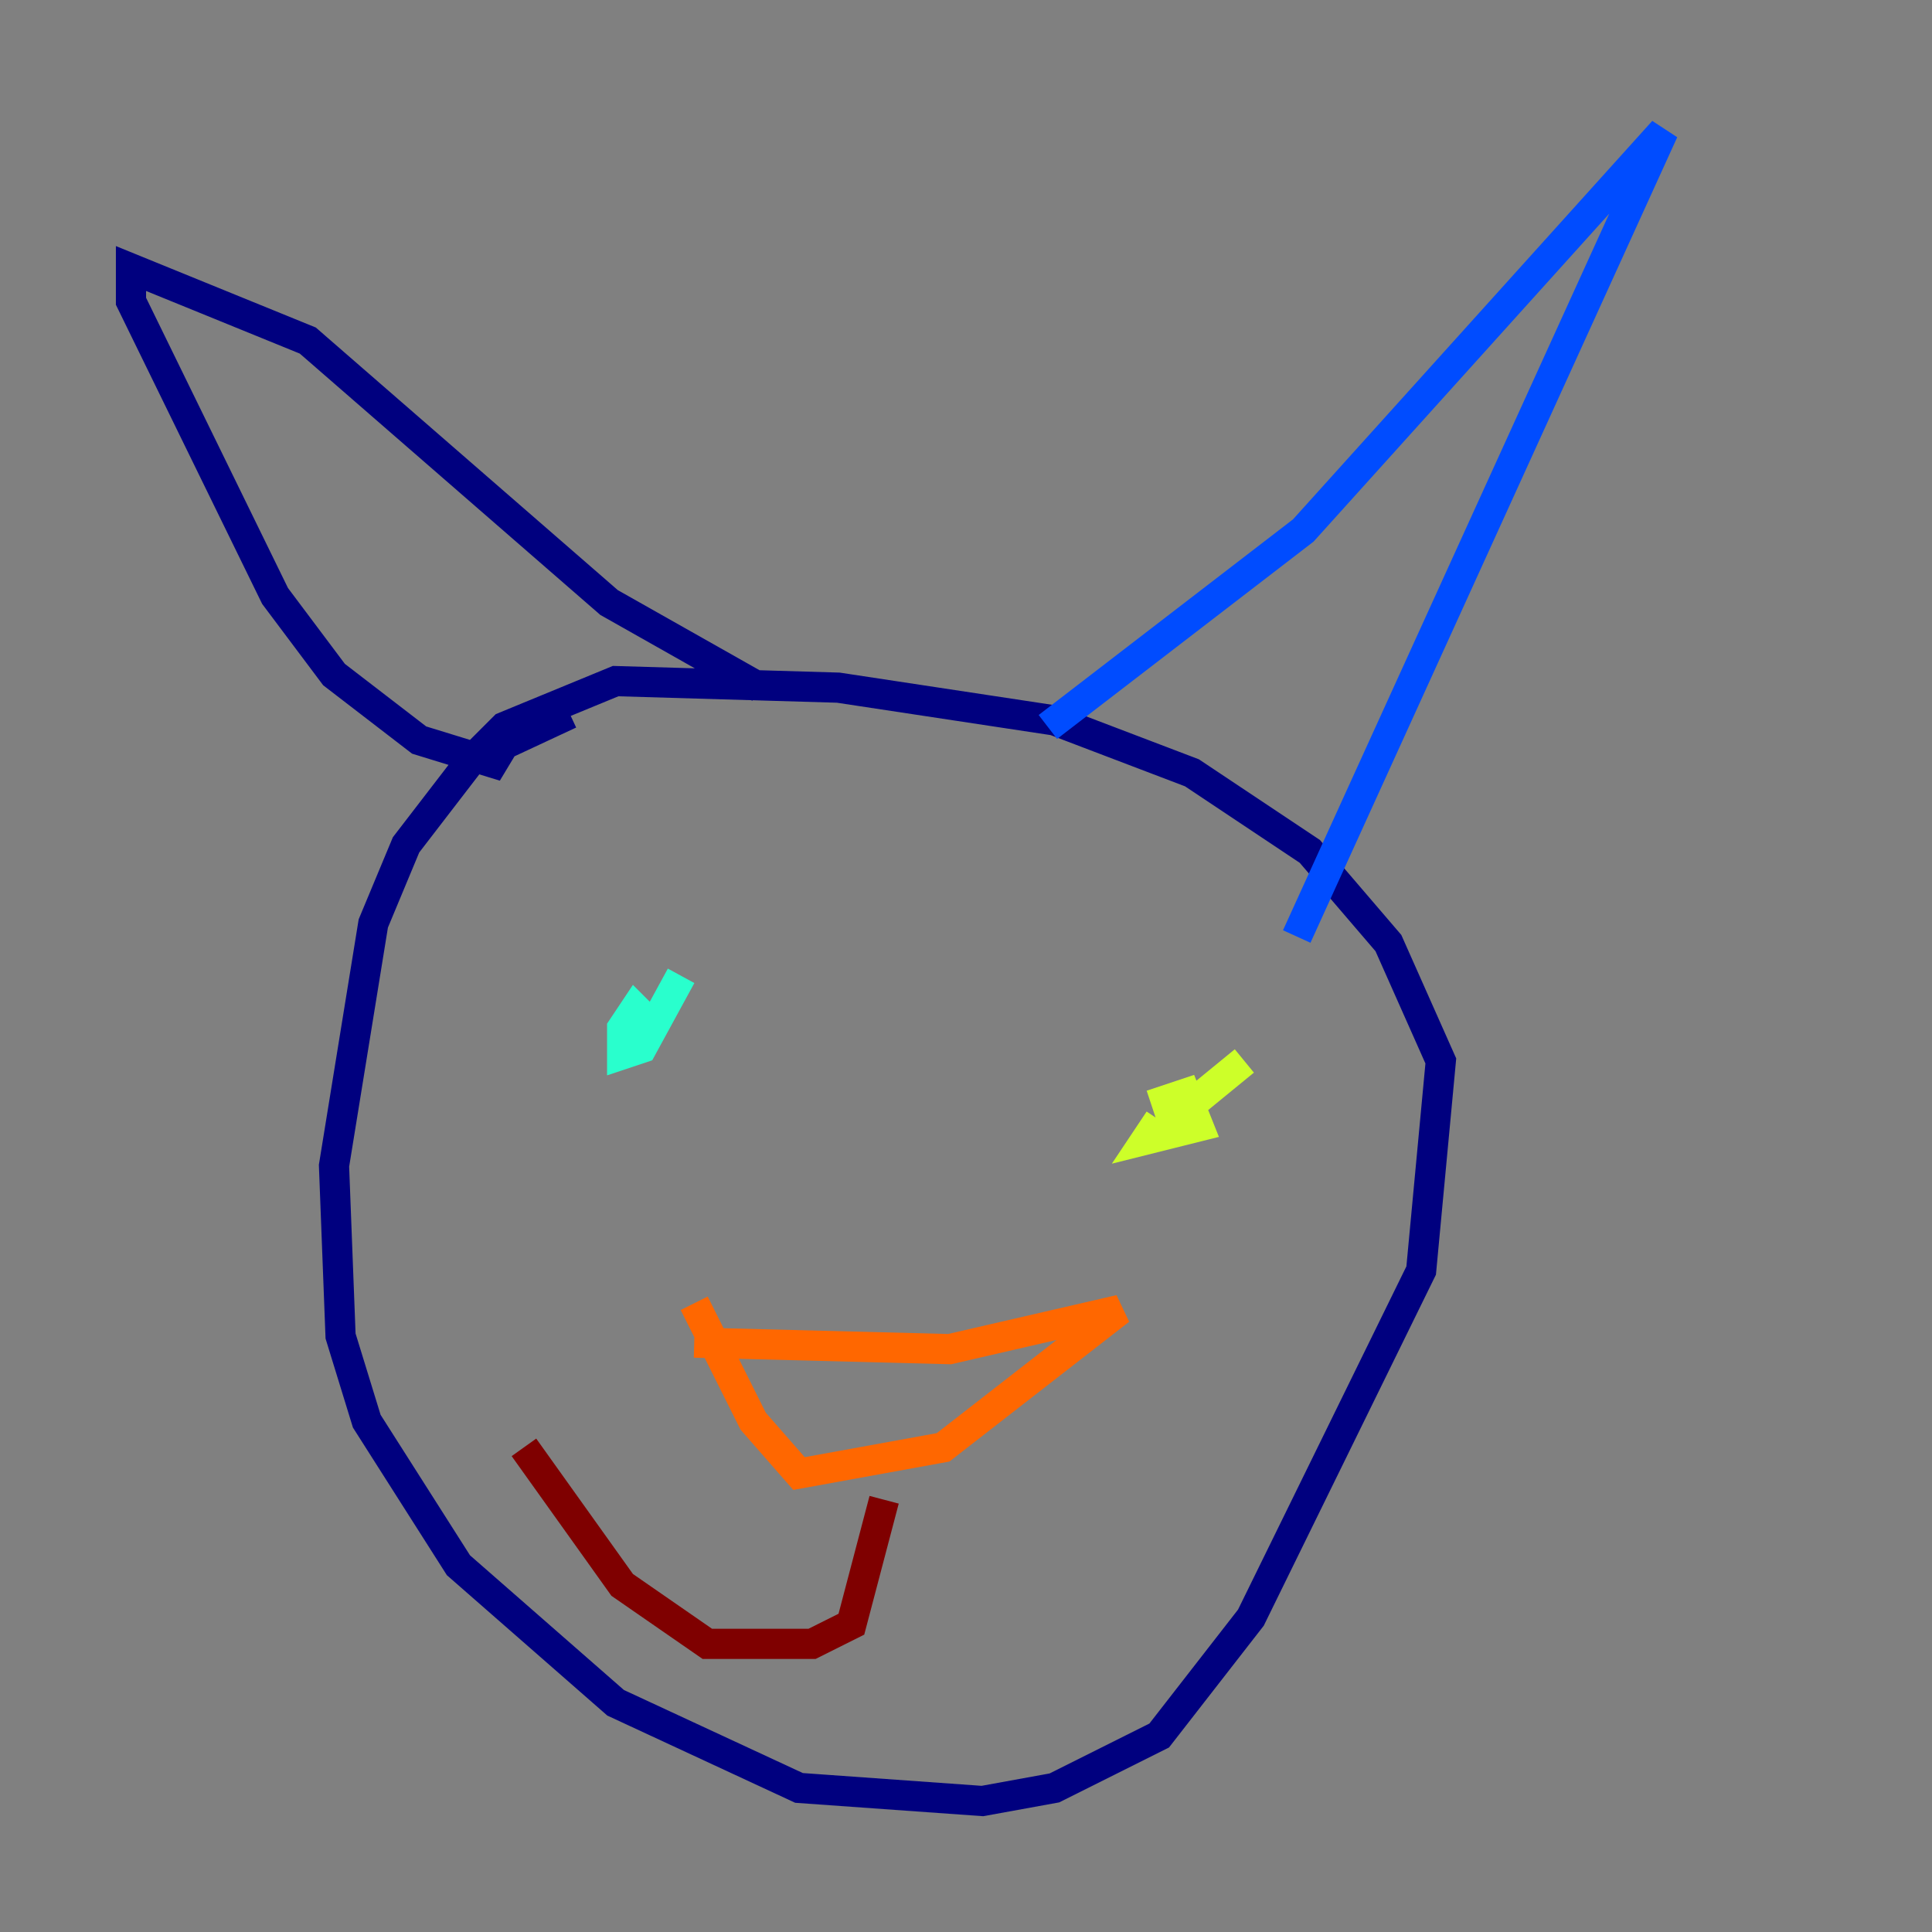 <?xml version="1.0" encoding="utf-8" ?>
<svg baseProfile="tiny" height="128" version="1.2" viewBox="0,0,128,128" width="128" xmlns="http://www.w3.org/2000/svg" xmlns:ev="http://www.w3.org/2001/xml-events" xmlns:xlink="http://www.w3.org/1999/xlink"><rect x="0" y="0" width="128" height="128" fill="#808080" stroke="none"/><defs /><polyline fill="none" points="37.749,47.295 31.241,50.332 26.902,55.973 24.732,61.18 22.129,77.234 22.563,88.515 24.298,94.156 30.373,103.702 40.786,112.814 52.936,118.454 65.085,119.322 69.858,118.454 76.8,114.983 82.875,107.173 94.156,84.176 95.458,70.291 91.986,62.481 86.78,56.407 78.969,51.2 69.858,47.729 55.539,45.559 40.786,45.125 33.41,48.163 32.108,49.464 33.41,50.766 27.77,49.031 22.129,44.691 18.224,39.485 8.678,19.959 8.678,17.79 20.393,22.563 40.352,39.919 50.332,45.559" stroke="#00007f" stroke-width="2" /><polyline fill="none" points="69.424,48.163 86.346,35.146 110.21,8.678 85.912,62.047" stroke="#004cff" stroke-width="2" /><polyline fill="none" points="45.125,64.651 42.522,69.424 41.22,69.858 41.22,68.122 42.088,66.82 43.39,68.122" stroke="#29ffcd" stroke-width="2" /><polyline fill="none" points="82.441,70.291 77.668,74.197 77.234,72.895 78.536,72.461 79.403,74.63 75.932,75.498 76.8,74.197" stroke="#cdff29" stroke-width="2" /><polyline fill="none" points="45.993,88.949 62.915,89.383 74.197,86.78 62.481,95.891 52.936,97.627 49.898,94.156 45.993,86.346" stroke="#ff6700" stroke-width="2" /><polyline fill="none" points="58.576,99.363 56.407,107.607 53.803,108.909 46.861,108.909 41.22,105.003 34.712,95.891" stroke="#7f0000" stroke-width="2" /></svg>